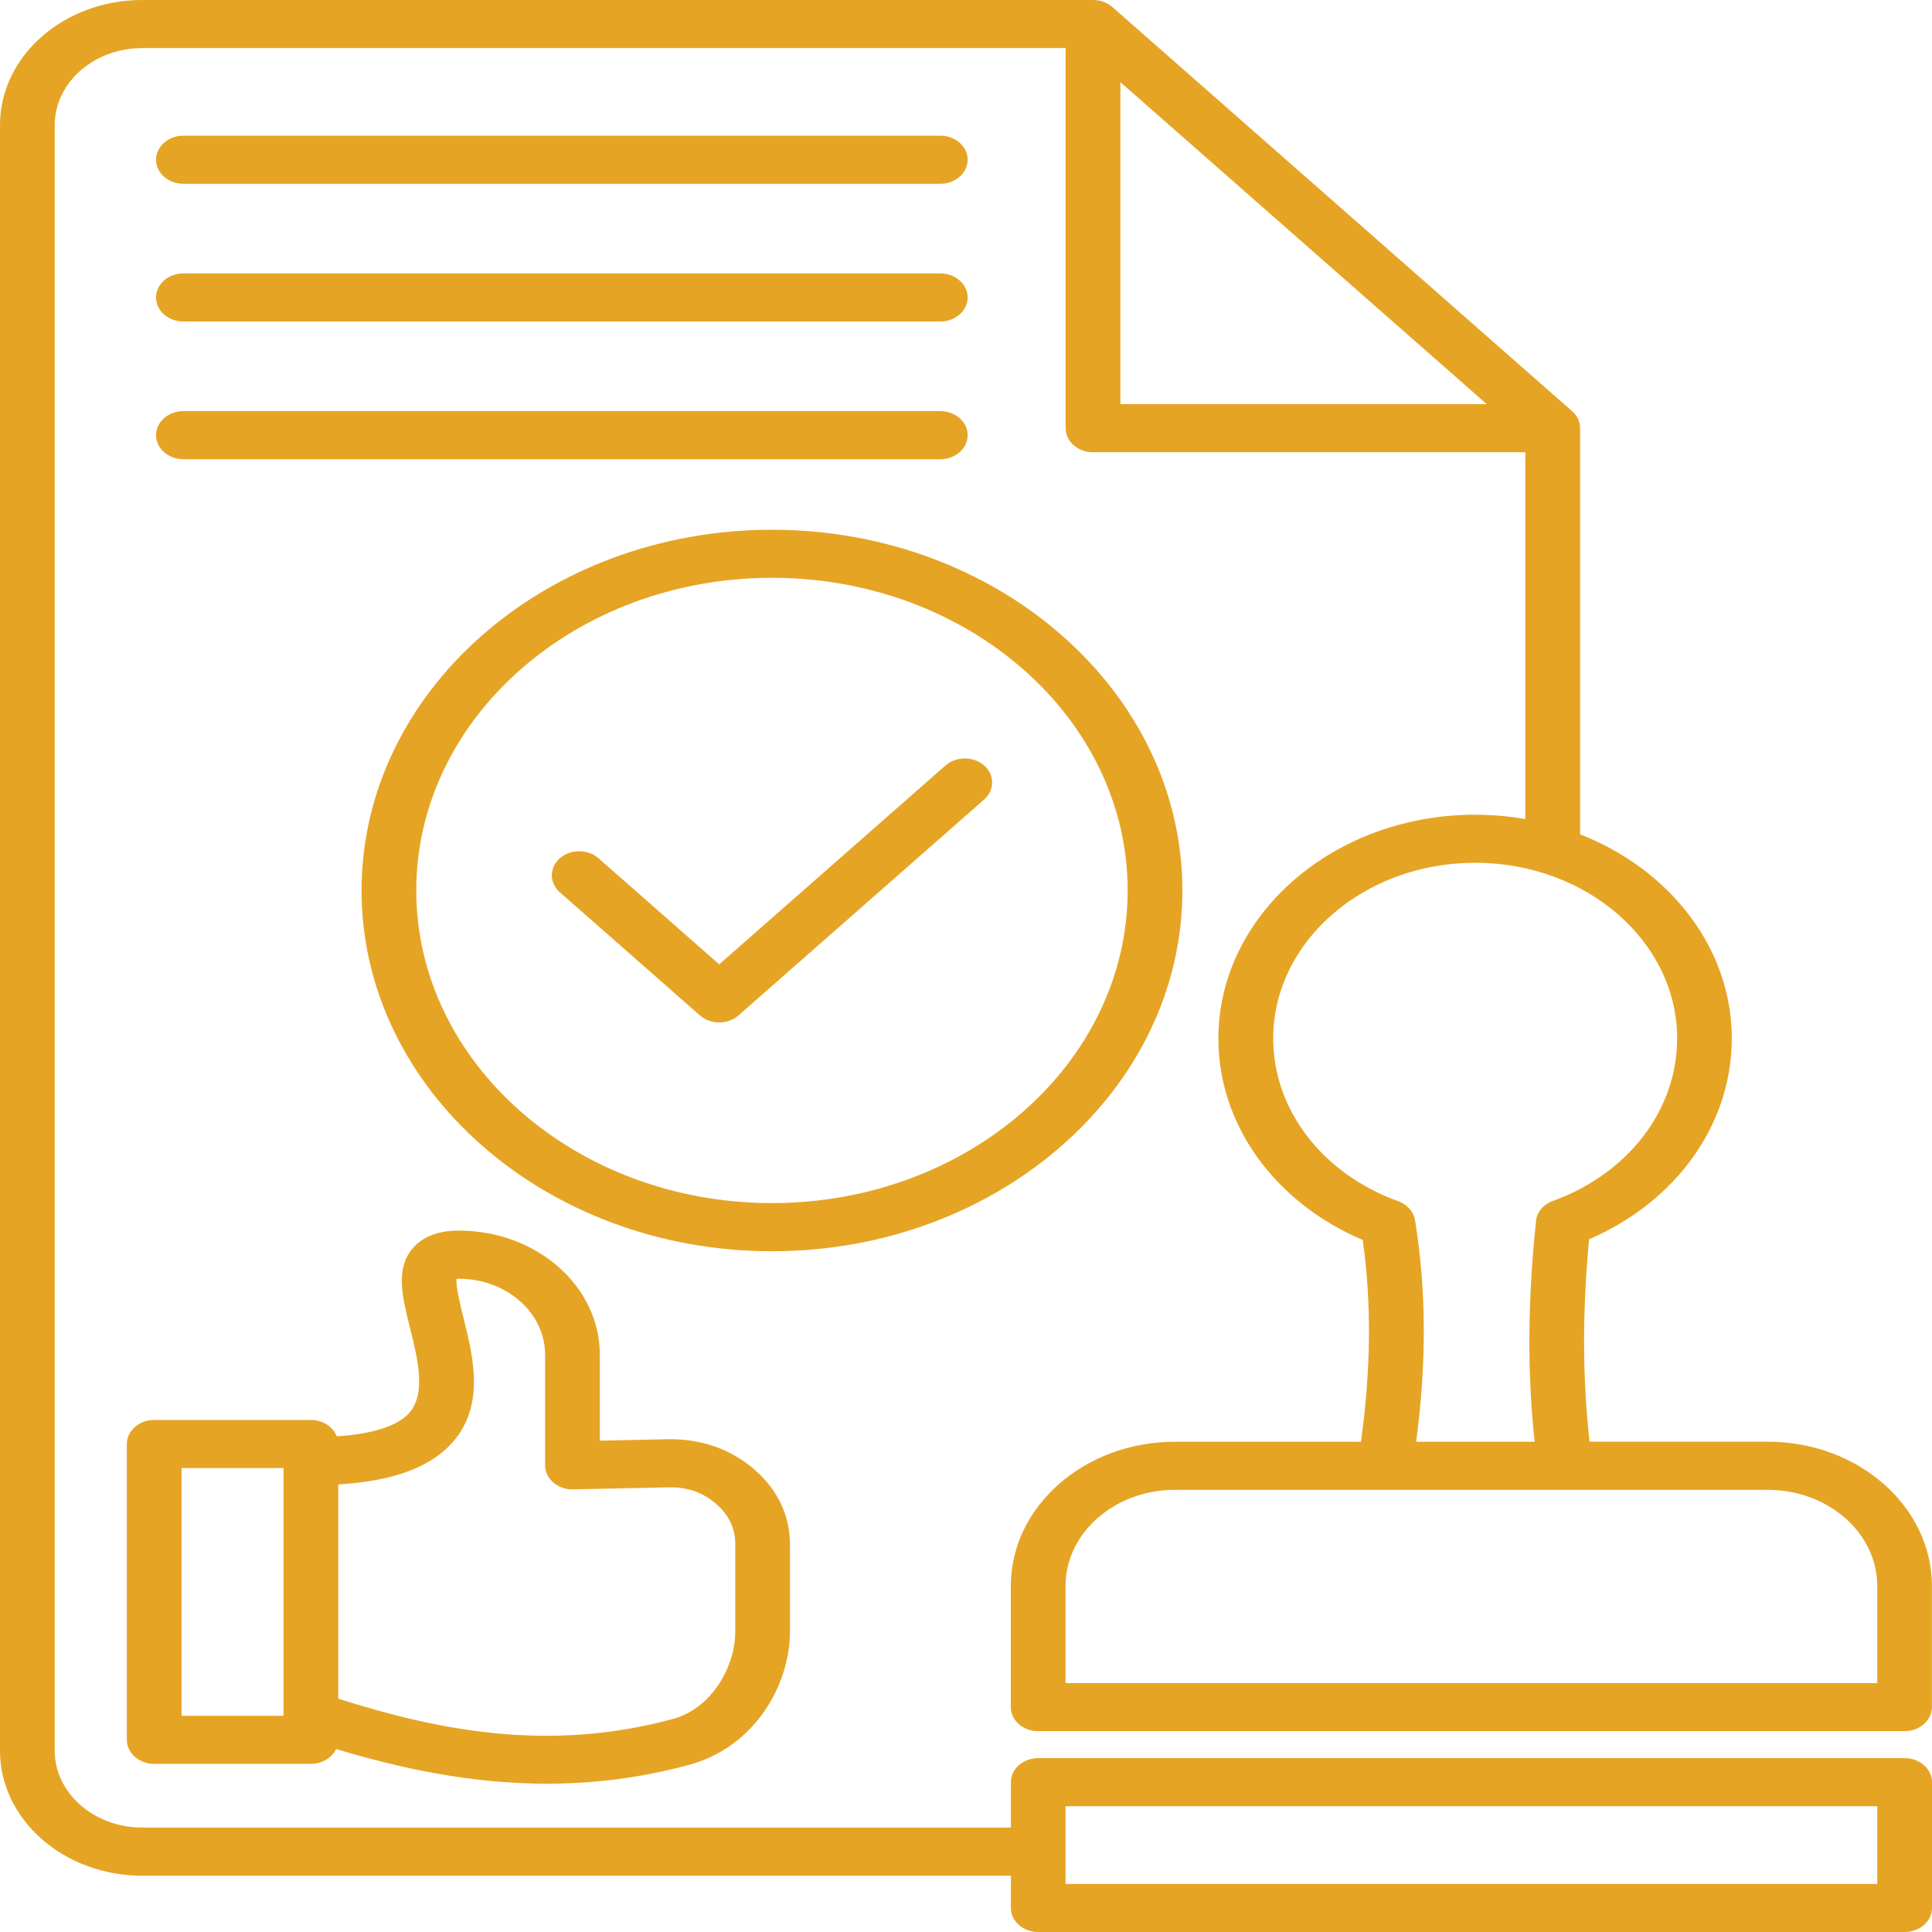 <svg width="56" height="56" viewBox="0 0 56 56" fill="none" xmlns="http://www.w3.org/2000/svg">
<path d="M4.523 4.63C4.523 4.245 4.879 3.933 5.316 3.933H27.255C27.692 3.933 28.048 4.245 28.048 4.63C28.048 5.014 27.692 5.327 27.255 5.327H5.316C4.877 5.327 4.523 5.014 4.523 4.63ZM5.316 9.319H27.255C27.692 9.319 28.048 9.006 28.048 8.622C28.048 8.237 27.692 7.925 27.255 7.925H5.316C4.879 7.925 4.523 8.237 4.523 8.622C4.523 9.006 4.877 9.319 5.316 9.319ZM5.316 13.311H27.255C27.692 13.311 28.048 12.998 28.048 12.614C28.048 12.229 27.692 11.917 27.255 11.917H5.316C4.879 11.917 4.523 12.229 4.523 12.614C4.523 12.998 4.877 13.311 5.316 13.311ZM22.376 36.268C15.816 36.268 10.48 31.576 10.48 25.811C10.48 20.046 15.817 15.355 22.376 15.355C28.934 15.355 34.272 20.046 34.272 25.811C34.272 31.576 28.936 36.268 22.376 36.268ZM32.686 25.81C32.686 20.813 28.061 16.748 22.376 16.748C16.691 16.748 12.066 20.813 12.066 25.81C12.066 30.807 16.691 34.872 22.376 34.872C28.061 34.872 32.686 30.808 32.686 25.81ZM27.404 22.189L20.847 27.952L17.348 24.877C17.039 24.605 16.536 24.605 16.227 24.877C15.918 25.149 15.918 25.59 16.227 25.863L20.286 29.431C20.434 29.561 20.637 29.636 20.847 29.636C21.057 29.636 21.259 29.563 21.407 29.431L28.526 23.174C28.835 22.902 28.835 22.46 28.526 22.187C28.215 21.917 27.713 21.917 27.404 22.189ZM29.299 49.482V45.971C29.299 43.665 31.434 41.79 34.056 41.79H39.448C39.739 39.679 39.757 37.757 39.499 35.942C36.943 34.85 35.316 32.6 35.316 30.102C35.316 26.524 38.653 23.615 42.756 23.615C43.254 23.615 43.741 23.659 44.213 23.741V13.109H31.681C31.244 13.109 30.888 12.796 30.888 12.412V1.394H4.124C2.724 1.394 1.586 2.395 1.586 3.625V50.743C1.586 51.973 2.724 52.973 4.124 52.973H29.301V51.657C29.301 51.273 29.656 50.96 30.094 50.96H55.207C55.644 50.96 56 51.273 56 51.657V55.303C56 55.688 55.644 56 55.207 56H30.094C29.656 56 29.301 55.688 29.301 55.303V54.369H4.124C1.849 54.369 0 52.742 0 50.744V3.625C0 1.625 1.85 0 4.124 0H31.682C31.893 0 32.095 0.073 32.243 0.204L45.567 11.917C45.717 12.048 45.8 12.225 45.8 12.409V24.182C48.389 25.199 50.197 27.468 50.197 30.099C50.197 32.59 48.589 34.831 46.06 35.921C45.862 38.041 45.869 39.968 46.075 41.788H51.24C53.863 41.788 55.997 43.665 55.997 45.97V49.481C55.997 49.866 55.642 50.178 55.204 50.178H30.091C29.655 50.179 29.299 49.867 29.299 49.482ZM30.885 54.606H54.413V52.355H30.885V54.606ZM32.475 11.713H43.093L32.475 2.381V11.713ZM41.048 41.79H44.482C44.268 39.805 44.28 37.707 44.522 35.392C44.548 35.134 44.736 34.909 45.01 34.811C47.199 34.017 48.613 32.169 48.613 30.101C48.613 27.292 45.986 25.008 42.759 25.008C39.531 25.008 36.905 27.292 36.905 30.101C36.905 32.169 38.328 34.021 40.532 34.82C40.791 34.914 40.974 35.121 41.014 35.365C41.342 37.367 41.354 39.474 41.048 41.79ZM30.885 48.785H54.413V45.971C54.413 44.434 52.99 43.184 51.242 43.184H34.056C32.308 43.184 30.885 44.434 30.885 45.971V48.785ZM4.469 41.159H9.012C9.361 41.159 9.657 41.358 9.762 41.634C10.797 41.563 11.512 41.337 11.85 40.968C12.362 40.407 12.109 39.389 11.884 38.491C11.659 37.593 11.448 36.744 11.988 36.154C12.282 35.832 12.723 35.669 13.298 35.669C15.553 35.669 17.386 37.282 17.386 39.263V41.758L19.348 41.717C20.301 41.696 21.169 41.995 21.852 42.582C22.536 43.169 22.897 43.923 22.897 44.762V47.298C22.897 48.82 21.893 50.633 19.977 51.154C18.546 51.543 17.167 51.701 15.851 51.701C13.633 51.701 11.588 51.252 9.743 50.696C9.624 50.948 9.341 51.126 9.01 51.126H4.469C4.031 51.126 3.676 50.814 3.676 50.429V41.856C3.676 41.471 4.03 41.159 4.469 41.159ZM9.805 43.028V49.238C12.714 50.158 15.899 50.803 19.51 49.823C20.638 49.516 21.312 48.298 21.312 47.298V44.762C21.312 44.293 21.127 43.907 20.745 43.58C20.364 43.254 19.918 43.1 19.387 43.111L16.613 43.17C16.395 43.176 16.193 43.103 16.04 42.972C15.886 42.841 15.8 42.661 15.8 42.474V39.264C15.8 38.051 14.678 37.065 13.298 37.065C13.272 37.065 13.249 37.066 13.232 37.067C13.21 37.298 13.343 37.829 13.433 38.194C13.719 39.338 14.074 40.763 13.085 41.843C12.443 42.543 11.364 42.933 9.805 43.028ZM5.262 49.732H8.219V42.553H5.262V49.732Z" fill="#E6A424"/>
</svg>
